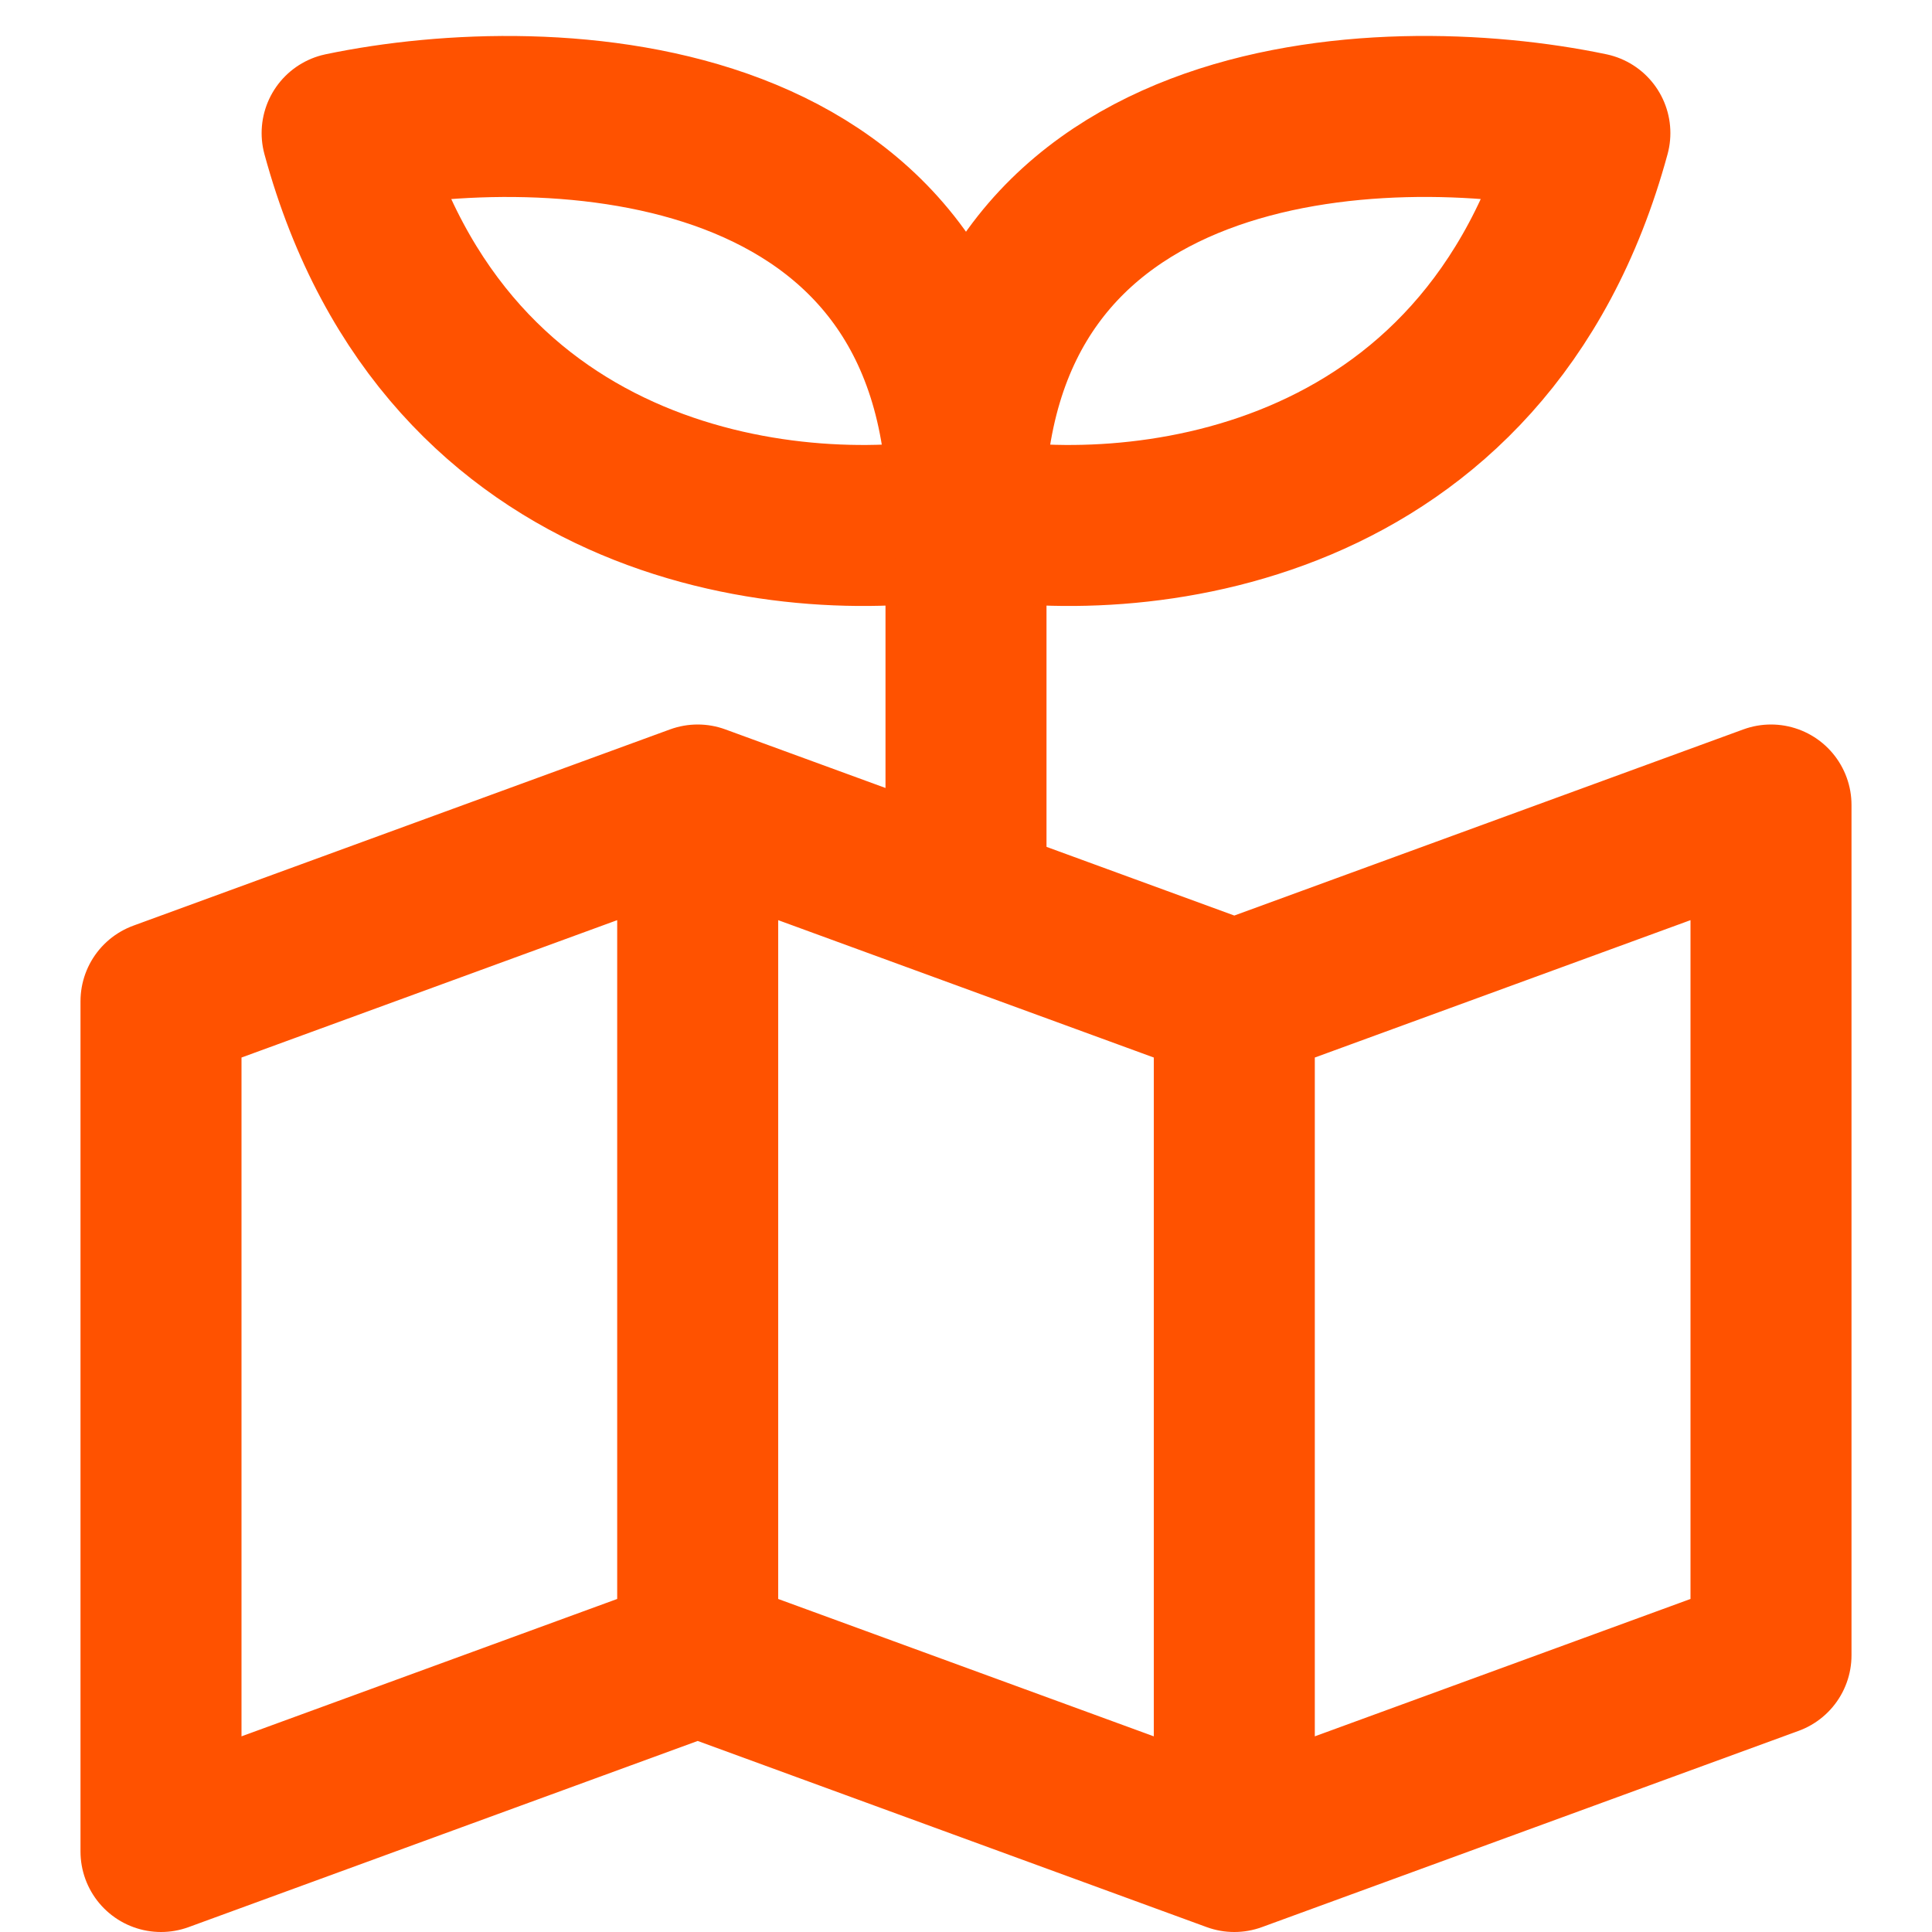 <svg width="24" height="24" viewBox="0 0 24 24" fill="none" xmlns="http://www.w3.org/2000/svg">
<path d="M8.667 10L2 12.438V23L8.667 20.562M8.667 10L15.333 12.438M8.667 10V20.562M15.333 12.438L22 10V20.562L15.333 23M15.333 12.438V23M15.333 23L8.667 20.562" stroke="#FF5200" stroke-width="2" stroke-linecap="round" stroke-linejoin="round"/>
<path d="M12 6L12 11" stroke="#FF5200" stroke-width="2" stroke-linecap="round" stroke-linejoin="round"/>
<path d="M12.023 6.41C9.972 6.809 5.546 6.417 4.25 1.653C6.838 1.112 12.017 1.305 12.023 6.41Z" stroke="#FF5200" stroke-width="2" stroke-linejoin="round"/>
<path d="M11.977 6.41C14.028 6.809 18.454 6.417 19.75 1.653C17.162 1.111 11.983 1.305 11.977 6.41Z" stroke="#FF5200" stroke-width="2" stroke-linejoin="round"/>
</svg>
